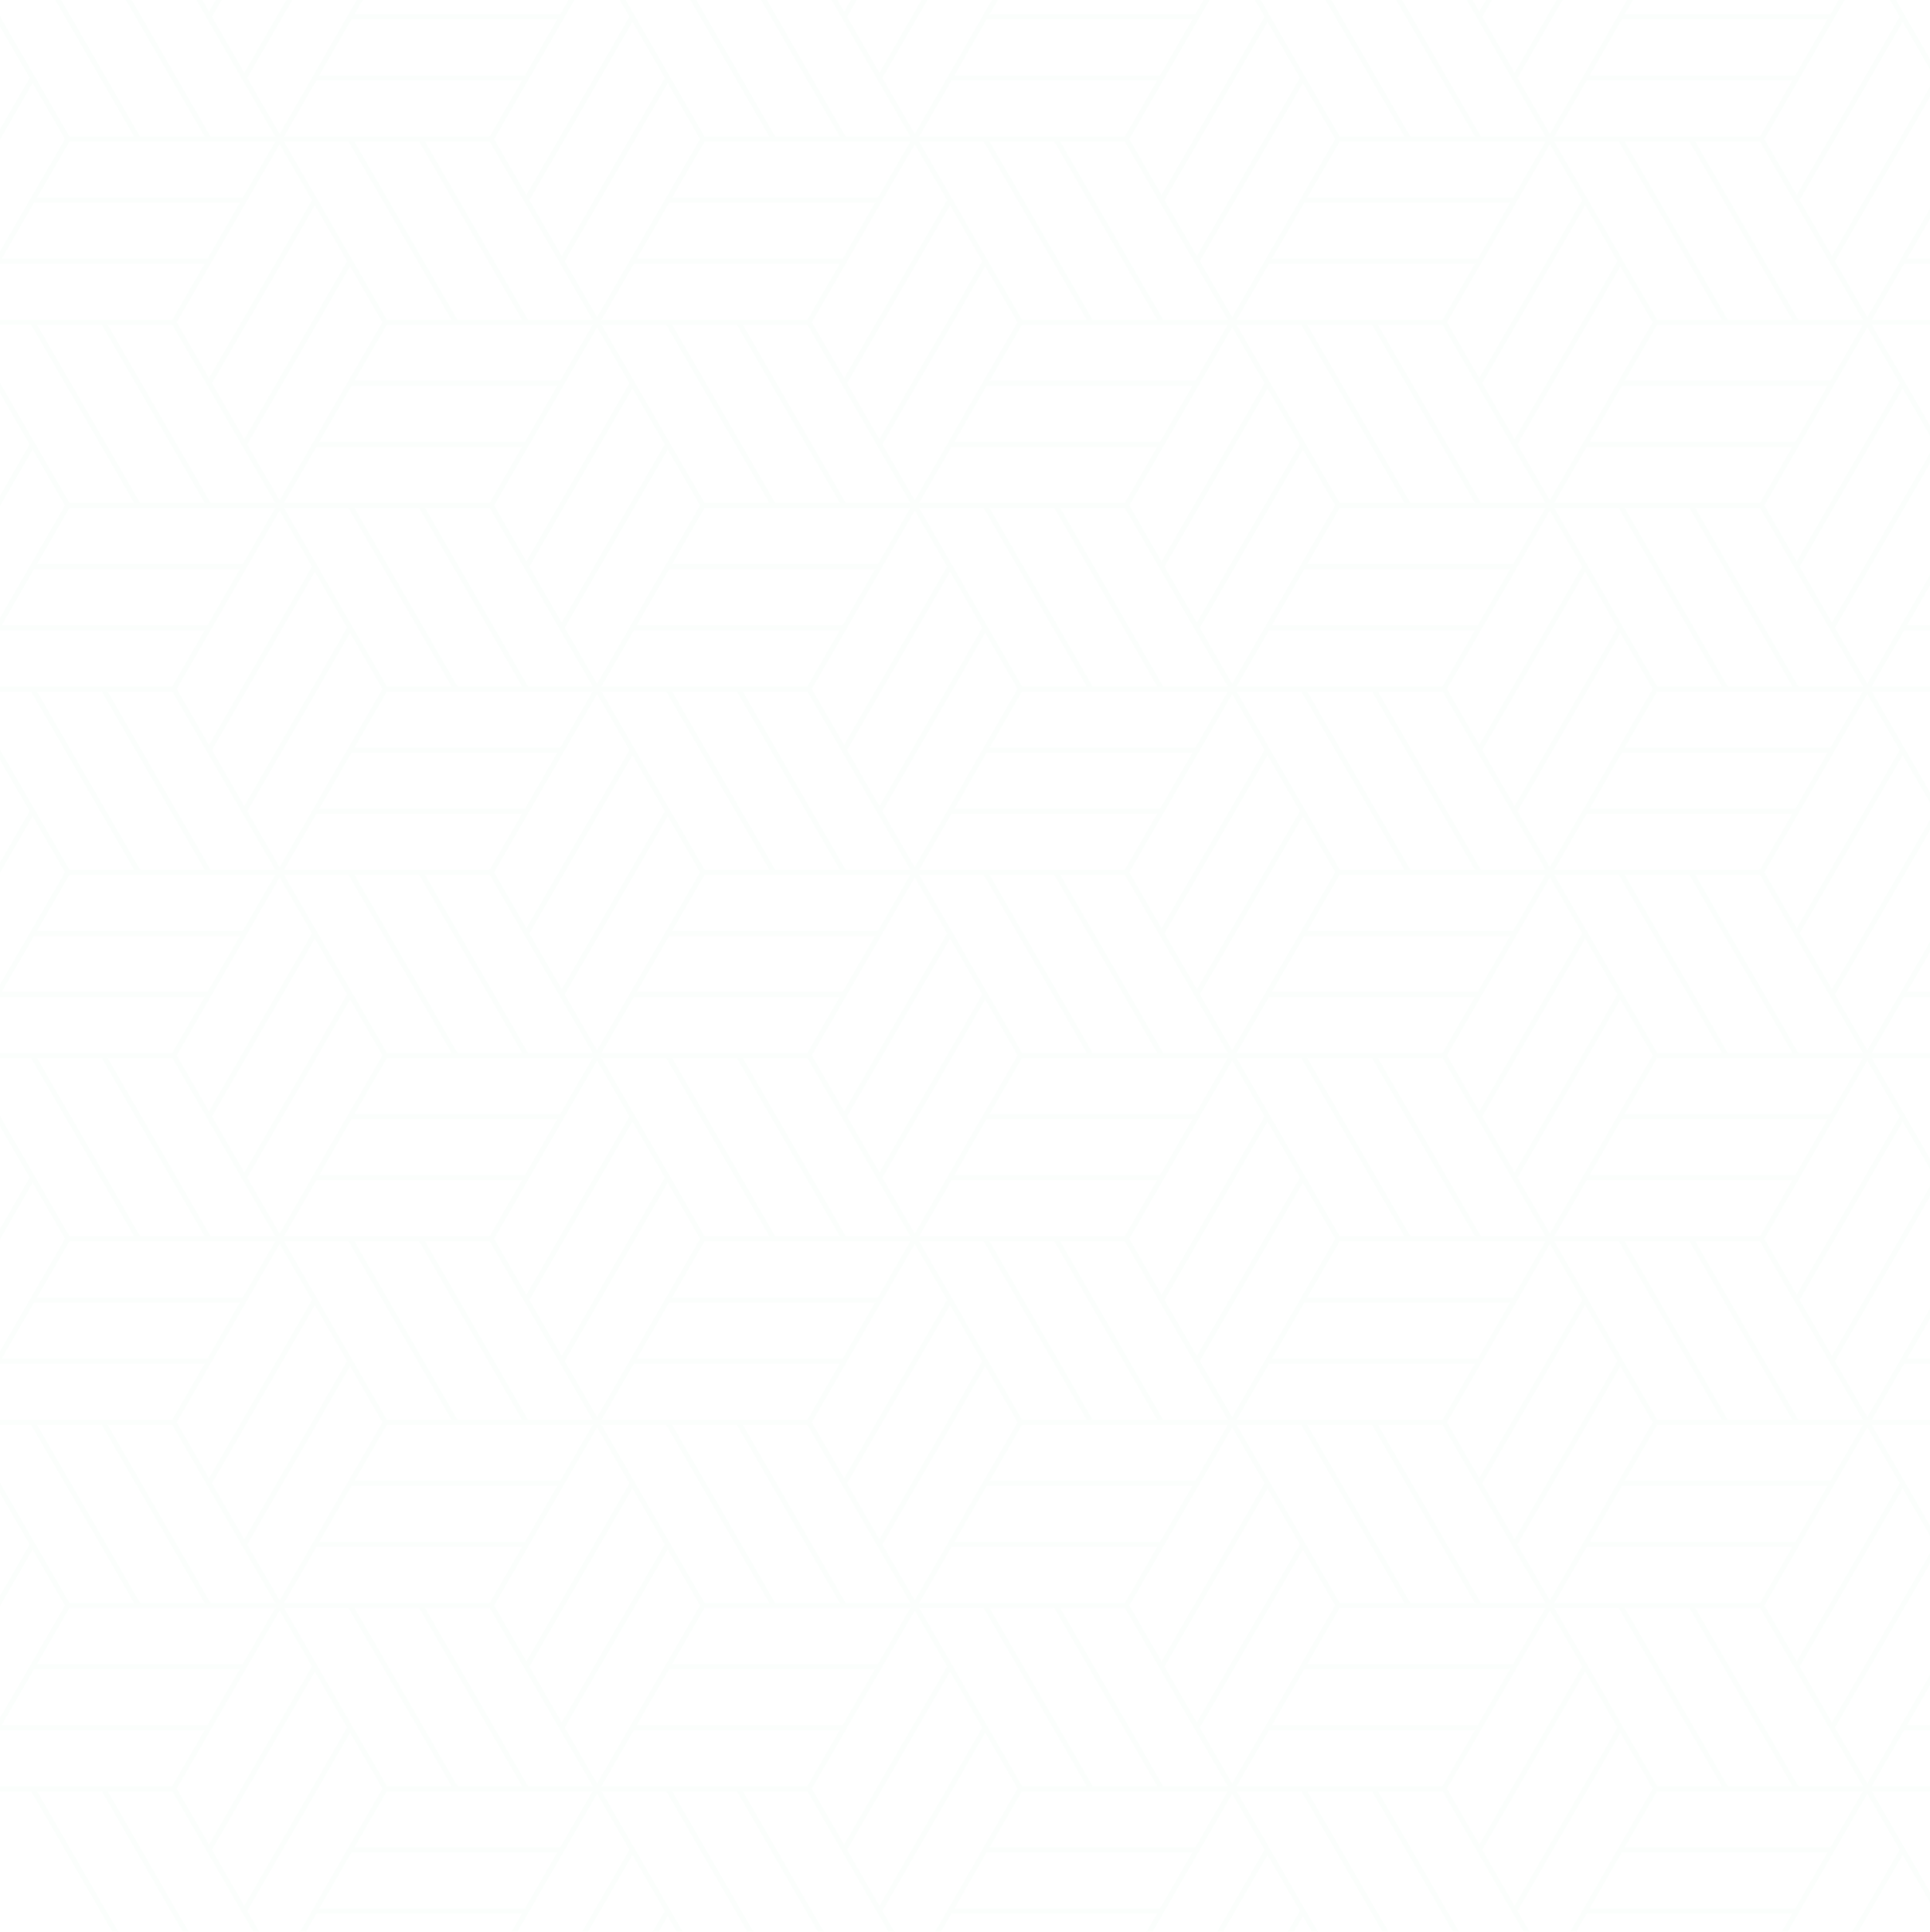 <svg width="1920" height="1922" viewBox="0 0 1920 1922" fill="#4ADE80" xmlns="http://www.w3.org/2000/svg"  opacity="0.05" >
<path opacity="0.5" d="M36.852 1417.57H101.124L203.461 1594.83H139.193L36.852 1417.57ZM1.75 1351.64L33.886 1295.98H238.563L206.431 1351.64H1.75ZM36.852 1052.78H101.124L203.461 1230.04H139.193L36.852 1052.78ZM1.75 986.845L33.886 931.187H238.563L206.431 986.845H1.75ZM36.852 687.989H101.124L203.461 865.248H139.193L36.852 687.989ZM1.75 622.053L33.886 566.393H238.563L206.431 622.053H1.75ZM36.852 323.197H101.124L203.461 500.457H139.193L36.852 323.197ZM1.75 257.259L33.886 201.598H238.563L206.431 257.259H1.75ZM554.485 19.201L522.349 74.865H317.671L349.808 19.201H554.485ZM629.141 21.774L661.274 77.437L558.935 254.691L526.801 199.031L629.141 21.774ZM1186.32 19.201L1154.19 74.865H949.512L981.646 19.201H1186.32ZM1260.97 21.774L1293.12 77.437L1190.77 254.691L1158.64 199.031L1260.97 21.774ZM1578.39 80.002H1783.07L1750.92 135.663H1546.26L1578.39 80.002ZM1818.17 19.201L1786.04 74.865H1581.36L1613.49 19.201H1818.17ZM1889.85 381.428L1787.52 558.685L1755.37 503.024L1857.72 325.765L1889.85 381.428ZM1889.85 746.22L1787.52 923.476L1755.37 867.818L1857.72 690.562L1889.85 746.22ZM1889.85 1111.01L1787.52 1288.27L1755.37 1232.61L1857.72 1055.35L1889.85 1111.01ZM1889.85 1475.81L1787.52 1653.06L1755.37 1597.4L1857.72 1420.14L1889.85 1475.81ZM1581.36 1898.83L1613.49 1843.17H1818.17L1786.04 1898.83H1581.36ZM1506.71 1896.26L1474.56 1840.6L1576.91 1663.34L1609.04 1719L1506.71 1896.26ZM949.512 1898.83L981.646 1843.17H1186.32L1154.19 1898.83H949.512ZM874.854 1896.26L842.722 1840.6L945.06 1663.34L977.196 1719L874.854 1896.26ZM317.671 1898.83L349.808 1843.17H554.485L522.349 1898.83H317.671ZM243.016 1896.26L210.882 1840.6L313.221 1663.34L345.353 1719L243.016 1896.26ZM1.75 1716.43L33.886 1660.77H238.563L206.431 1716.43H1.75ZM171.328 1417.57L273.665 1594.83H209.397L107.057 1417.57H171.328ZM278.12 1237.75L310.251 1293.41L207.914 1470.66L175.78 1415L251.585 1283.7L278.12 1237.75ZM273.665 1235.18L247.135 1281.14L241.533 1290.84H36.852L68.987 1235.18H273.665ZM171.328 1052.78L273.665 1230.04H209.397L107.057 1052.78H171.328ZM278.12 872.956L310.251 928.616L207.914 1105.87L175.78 1050.21L251.188 919.6L278.12 872.956ZM273.665 870.386L246.738 917.03L241.533 926.046H36.852L68.987 870.386H273.665ZM171.328 687.989L273.665 865.248H209.397L107.057 687.989H171.328ZM278.12 508.165L310.251 563.823L207.914 741.079L175.78 685.424L251.188 554.805L278.12 508.165ZM273.665 505.594L246.738 552.238L241.533 561.253H36.852L68.987 505.594H273.665ZM171.328 323.197L273.665 500.457H209.397L107.057 323.197H171.328ZM278.12 143.37L310.251 199.031L207.914 376.288L175.78 320.627L251.99 188.624L278.12 143.37ZM273.665 140.8L247.539 186.056L241.533 196.461H36.852L68.987 140.8H273.665ZM487.247 135.663H282.57L314.704 80.002H519.381L487.247 135.663ZM696.376 138.232L594.036 315.487L561.905 259.829L664.242 82.574L696.376 138.232ZM905.508 140.8L879.38 186.056L873.371 196.461H668.695L700.828 140.8H905.508ZM1119.09 135.663H914.411L946.545 80.002H1151.22L1119.09 135.663ZM1328.22 138.232L1225.87 315.487L1193.74 259.829L1296.07 82.574L1328.22 138.232ZM1537.36 140.8L1505.21 196.461H1300.52L1332.67 140.8H1537.36ZM1821.15 1838.03H1616.46L1648.59 1782.37H1853.27L1821.15 1838.03ZM1439.45 1779.8L1541.81 1602.54L1573.94 1658.2L1471.61 1835.46L1439.45 1779.8ZM1262.47 1721.57H1467.16L1435 1777.23H1230.32L1262.47 1721.57ZM807.621 1779.8L883.029 1649.18L909.958 1602.54L942.092 1658.2L839.753 1835.46L807.621 1779.8ZM598.489 1777.23L630.626 1721.57H835.302L803.168 1777.23H598.489ZM175.78 1779.8L251.188 1649.18L278.12 1602.54L310.251 1658.2L207.914 1835.46L175.78 1779.8ZM273.665 1599.97L246.738 1646.61L241.533 1655.63H36.852L68.987 1599.97H273.665ZM345.353 1354.2L243.016 1531.46L210.882 1475.8L313.221 1298.55L345.353 1354.2ZM345.353 989.412L243.016 1166.67L210.882 1111.01L313.221 933.752L345.353 989.412ZM345.353 624.619L243.016 801.877L210.882 746.217L313.221 568.961L345.353 624.619ZM345.353 259.826L243.016 437.084L210.882 381.423L313.221 204.166L345.353 259.826ZM525.318 318.057L422.979 140.798H487.247L589.587 318.057H525.318ZM835.302 262.397L803.168 318.057H598.489L630.626 262.397H835.302ZM838.27 257.256H633.593L665.727 201.596H870.406L838.27 257.256ZM909.958 143.368L942.092 199.028L839.753 376.285L807.621 320.625L883.831 188.622L909.958 143.368ZM978.679 140.798L1081.01 318.057H1016.75L982.401 258.563C982.401 258.561 982.401 258.561 982.398 258.561L947.299 197.763C947.297 197.763 947.297 197.762 947.297 197.76L914.411 140.798H978.679ZM1157.17 318.057L1054.82 140.798H1119.09L1221.42 318.057H1157.17ZM1467.16 262.397L1435 318.057H1230.32L1262.47 262.397H1467.16ZM1470.11 257.256H1265.42L1297.57 201.596H1502.26L1470.11 257.256ZM1610.51 140.798L1712.87 318.057H1648.59L1614.25 258.563V258.558L1579.15 197.763V197.76L1546.26 140.798H1610.51ZM1616.46 378.856L1648.59 323.195H1853.27L1821.15 378.856H1616.46ZM1786.04 439.654H1581.36L1613.49 383.996H1818.17L1786.04 439.654ZM1789 682.849L1686.66 505.592H1750.92L1853.27 682.849H1789ZM1616.46 743.647L1648.59 687.987H1853.27L1821.15 743.647H1616.46ZM1786.04 804.448H1581.36L1613.49 748.787H1818.17L1786.04 804.448ZM1789 1047.64L1686.66 870.384H1750.92L1853.27 1047.64H1789ZM1616.46 1108.44L1648.59 1052.78H1853.27L1821.15 1108.44H1616.46ZM1786.04 1169.24H1581.36L1613.49 1113.58H1818.17L1786.04 1169.24ZM1789 1412.43L1686.66 1235.18H1750.92L1853.27 1412.43H1789ZM1616.46 1473.23L1648.59 1417.57H1853.27L1821.15 1473.23H1616.46ZM1786.04 1534.03H1581.36L1613.49 1478.37H1818.17L1786.04 1534.03ZM1789 1777.23L1686.66 1599.97H1750.92L1853.27 1777.23H1789ZM1680.72 1599.97L1783.07 1777.23H1718.79L1616.46 1599.97H1680.72ZM1297.57 1660.77H1502.26L1470.11 1716.43H1265.42L1297.57 1660.77ZM1193.74 1719L1296.07 1541.74L1328.22 1597.4L1225.87 1774.66L1193.74 1719ZM1157.17 1777.23L1054.82 1599.97H1119.09L1221.42 1777.23H1157.17ZM1048.88 1599.97L1151.22 1777.23H1086.96L984.616 1599.97H1048.88ZM873.371 1655.63H668.695L700.828 1599.97H905.508L878.578 1646.61L873.371 1655.63ZM665.727 1660.77H870.406L838.27 1716.43H633.593L665.727 1660.77ZM561.905 1719L664.242 1541.74L696.376 1597.4L594.036 1774.66L561.905 1719ZM525.318 1777.23L422.979 1599.97H487.247L589.587 1777.23H525.318ZM417.041 1599.97L519.381 1777.23H455.115L352.773 1599.97H417.041ZM417.041 1235.18L519.381 1412.43H455.115L352.773 1235.18H417.041ZM417.041 870.384L519.381 1047.64H455.115L352.773 870.384H417.041ZM417.041 505.592L519.381 682.849H455.115L352.773 505.592H417.041ZM557.452 378.856H352.773L384.909 323.195H589.587L562.659 369.838L557.452 378.856ZM1012.3 320.625L909.958 497.884L883.029 451.24L877.824 442.224L980.164 264.964L1012.3 320.625ZM1189.29 378.856H984.616L1016.75 323.195H1221.42L1194.5 369.838L1189.29 378.856ZM1546.26 500.454L1578.39 444.791H1783.07L1750.92 500.454H1546.26ZM1718.79 682.849L1616.46 505.592H1680.72L1783.07 682.849H1718.79ZM1648.59 682.849L1614.25 623.357V623.35L1579.15 562.556V562.554L1546.26 505.592H1610.51L1712.87 682.849H1648.59ZM1546.26 865.246L1578.39 809.586H1783.07L1750.92 865.246H1546.26ZM1718.79 1047.64L1616.46 870.384H1680.72L1783.07 1047.64H1718.79ZM1648.59 1047.64L1614.25 988.151V988.144L1579.15 927.348V927.346L1546.26 870.384H1610.51L1712.87 1047.64H1648.59ZM1546.26 1230.04L1578.39 1174.38H1783.07L1750.92 1230.04H1546.26ZM1718.79 1412.43L1616.46 1235.18H1680.72L1783.07 1412.43H1718.79ZM1648.59 1412.43L1614.25 1352.94V1352.94L1579.15 1292.14V1292.14L1546.26 1235.18H1610.51L1712.87 1412.43H1648.59ZM1546.26 1594.83L1578.39 1539.17H1783.07L1750.92 1594.83H1546.26ZM1298.31 1535.34L1263.21 1474.54V1474.53L1230.32 1417.57H1294.6L1396.95 1594.83H1332.67L1298.31 1535.34ZM1158.64 1658.2L1260.97 1480.94L1293.12 1536.6L1190.77 1713.86L1158.64 1658.2ZM946.545 1539.17H1151.22L1119.09 1594.83H914.411L946.545 1539.17ZM841.238 1594.83L738.898 1417.57H803.168L905.508 1594.83H841.238ZM666.479 1535.34L631.377 1474.54V1474.53L598.489 1417.57H662.757L765.099 1594.83H700.828L666.479 1535.34ZM526.801 1658.2L629.141 1480.94L661.274 1536.6L558.935 1713.86L526.801 1658.2ZM519.381 1539.17L487.247 1594.83H282.57L314.704 1539.17H519.381ZM554.485 1478.37L522.349 1534.03H317.671L349.808 1478.37H554.485ZM589.587 1417.57L563.056 1463.53L557.452 1473.23H352.773L384.909 1417.57H589.587ZM487.247 1235.18L589.587 1412.43H525.318L422.979 1235.18H487.247ZM519.381 1174.38L487.247 1230.04H282.57L314.704 1174.38H519.381ZM554.485 1113.58L522.349 1169.24H317.671L349.808 1113.58H554.485ZM589.587 1052.78L563.056 1098.74L557.452 1108.44H352.773L384.909 1052.78H589.587ZM487.247 870.384L589.587 1047.64H525.318L422.979 870.384H487.247ZM519.381 809.586L487.247 865.246H282.57L314.704 809.586H519.381ZM554.485 748.787L522.349 804.448H317.671L349.808 748.787H554.485ZM589.587 687.987L563.461 733.243L557.452 743.647H352.773L384.909 687.987H589.587ZM487.247 505.592L589.587 682.849H525.318L422.979 505.592H487.247ZM519.381 444.791L487.247 500.454H282.57L314.704 444.791H519.381ZM522.349 439.654H317.671L349.808 383.996H554.485L522.349 439.654ZM626.173 381.423L523.834 558.682L491.699 503.022L594.036 325.763L626.173 381.423ZM662.757 323.195L765.099 500.454H700.828L666.479 440.96V440.955L631.377 380.16V380.157L598.489 323.195H662.757ZM905.508 500.454H841.238L738.898 323.195H803.168L905.508 500.454ZM1151.22 444.791L1119.09 500.454H914.411L946.545 444.791H1151.22ZM1154.19 439.654H949.512L981.646 383.996H1186.32L1154.19 439.654ZM1258.02 381.423L1155.67 558.682L1123.54 503.022L1225.87 325.763L1258.02 381.423ZM1294.6 323.195L1396.95 500.454H1332.67L1298.31 440.96V440.955L1263.21 380.16V380.157L1230.32 323.195H1294.6ZM1537.36 500.454H1473.08L1370.75 323.195H1435L1537.36 500.454ZM1473.08 1594.83L1370.75 1417.57H1435L1537.36 1594.83H1473.08ZM1364.8 1417.57L1467.16 1594.83H1402.88L1300.52 1417.57H1364.8ZM981.646 1478.37H1186.32L1154.19 1534.03H949.512L981.646 1478.37ZM883.429 1546.31L877.824 1536.6L980.164 1359.35L1012.3 1415L909.958 1592.26L883.429 1546.31ZM696.376 503.026L594.036 680.282L561.905 624.622L664.242 447.365L696.376 503.026ZM1328.22 503.026L1225.87 680.282L1193.74 624.622L1296.07 447.365L1328.22 503.026ZM1262.47 1356.78H1467.15L1435 1412.44H1230.32L1262.47 1356.78ZM982.398 1352.94V1352.94L947.297 1292.15C947.295 1292.14 947.295 1292.14 947.295 1292.14L914.409 1235.18H978.677L1081.01 1412.44H1016.75L982.398 1352.94ZM842.72 1475.81L945.057 1298.55L977.194 1354.21L874.852 1531.46L842.72 1475.81ZM598.487 1412.44L630.623 1356.78H835.3L803.166 1412.44H598.487ZM561.903 1354.21L664.24 1176.95L696.374 1232.61L594.034 1409.87L561.903 1354.21ZM626.171 1111.01L523.831 1288.27L491.697 1232.61L594.034 1055.35L626.171 1111.01ZM561.903 989.415L664.24 812.158L696.374 867.818L594.034 1045.07L561.903 989.415ZM626.171 746.22L523.831 923.476L491.697 867.818L594.034 690.562L626.171 746.22ZM835.3 627.191L803.166 682.851H598.487L630.623 627.191H835.3ZM870.404 566.393L838.268 622.053H633.591L665.725 566.393H870.404ZM905.506 505.594L878.576 552.238L873.369 561.253H668.692L700.826 505.594H905.506ZM978.677 505.594L1081.01 682.851H1016.75L982.398 623.359C982.398 623.357 982.398 623.357 982.396 623.355L947.297 562.559C947.295 562.559 947.295 562.556 947.295 562.556L914.409 505.594H978.677ZM1119.09 505.594L1221.42 682.851H1157.16L1054.82 505.594H1119.09ZM1300.52 926.046L1332.67 870.386H1537.36L1505.21 926.046H1300.52ZM1265.42 986.845L1297.57 931.187H1502.25L1470.1 986.845H1265.42ZM1230.32 1047.65L1262.47 991.985H1467.15L1435 1047.65H1230.32ZM1300.52 1290.84L1332.67 1235.18H1537.36L1505.21 1290.84H1300.52ZM1297.57 1295.98H1502.25L1470.1 1351.64H1265.42L1297.57 1295.98ZM1193.74 1354.21L1296.07 1176.95L1328.22 1232.61L1225.87 1409.87L1193.74 1354.21ZM1157.16 1412.44L1054.82 1235.18H1119.09L1221.42 1412.44H1157.16ZM1048.88 1235.18L1151.21 1412.44H1086.96L984.614 1235.18H1048.88ZM905.506 1235.18L878.974 1281.14L873.369 1290.84H668.692L700.826 1235.18H905.506ZM835.3 991.985L803.166 1047.65H598.487L630.623 991.985H835.3ZM870.404 931.187L838.268 986.845H633.591L665.725 931.187H870.404ZM905.506 870.386L878.576 917.03L873.369 926.046H668.692L700.826 870.386H905.506ZM1012.3 685.424L909.956 862.678L883.828 817.425L877.822 807.018L980.162 629.761L1012.3 685.424ZM1294.6 687.989L1396.95 865.248H1332.67L1298.31 805.754V805.751L1263.21 744.956V744.953L1230.32 687.989H1294.6ZM1402.88 865.248L1300.52 687.989H1364.8L1467.15 865.248H1402.88ZM1158.64 1293.41L1260.97 1116.15L1293.12 1171.81L1190.77 1349.07L1158.64 1293.41ZM946.542 1174.38H1151.21L1119.09 1230.04H914.409L946.542 1174.38ZM732.961 1052.78L835.3 1230.04H771.03L668.692 1052.78H732.961ZM909.956 872.956L942.09 928.616L839.75 1105.87L807.619 1050.21L883.026 919.6L909.956 872.956ZM732.961 687.989L835.3 865.248H771.03L668.692 687.989H732.961ZM803.166 687.989L905.506 865.248H841.235L738.896 687.989H803.166ZM1151.21 809.588L1119.09 865.248H914.409L946.542 809.588H1151.21ZM1186.32 748.79L1154.19 804.45H949.51L981.644 748.79H1186.32ZM1221.42 687.989L1195.29 733.245L1189.29 743.65H984.614L1016.75 687.989H1221.42ZM981.644 1113.58H1186.32L1154.19 1169.24H949.51L981.644 1113.58ZM883.426 1181.52L877.822 1171.81L980.162 994.555L1012.3 1050.21L909.956 1227.47L883.426 1181.52ZM977.194 989.415L874.852 1166.67L842.72 1111.01L945.057 933.754L977.194 989.415ZM1157.16 1047.65L1054.82 870.386H1119.09L1221.42 1047.65H1157.16ZM1048.88 870.386L1151.21 1047.65H1086.96L984.614 870.386H1048.88ZM1189.29 1108.44H984.614L1016.75 1052.78H1221.42L1194.88 1098.74L1189.29 1108.44ZM947.295 927.348L914.409 870.386H978.677L1081.01 1047.65H1016.75L982.398 988.151V988.148L947.297 927.35C947.295 927.35 947.295 927.35 947.295 927.348ZM841.235 1230.04L738.896 1052.78H803.166L905.506 1230.04H841.235ZM1258.02 1111.01L1155.66 1288.27L1123.54 1232.61L1225.87 1055.35L1258.02 1111.01ZM1293.12 807.018L1190.77 984.277L1158.64 928.616L1260.97 751.36L1293.12 807.018ZM1258.02 746.22L1155.66 923.476L1123.54 867.818L1225.87 690.562L1258.02 746.22ZM1294.6 1052.78L1396.95 1230.04H1332.67L1298.31 1170.55V1170.55L1263.21 1109.75V1109.74L1230.32 1052.78H1294.6ZM1402.88 1230.04L1300.52 1052.78H1364.8L1467.15 1230.04H1402.88ZM1225.87 1045.07L1193.74 989.415L1296.07 812.158L1328.22 867.818L1225.87 1045.07ZM1048.88 505.594L1151.21 682.851H1086.96L984.614 505.594H1048.88ZM977.194 624.621L874.852 801.88L842.72 746.22L945.057 568.963L977.194 624.621ZM909.956 508.165L942.09 563.823L839.75 741.079L807.619 685.424L883.026 554.805L909.956 508.165ZM666.477 805.754V805.751L631.375 744.956C631.375 744.953 631.375 744.953 631.373 744.953L598.487 687.989H662.755L765.097 865.248H700.826L666.477 805.754ZM661.272 807.018L558.933 984.277L526.798 928.616L629.138 751.36L661.272 807.018ZM666.477 1170.55V1170.55L631.375 1109.75C631.375 1109.75 631.375 1109.75 631.373 1109.74L598.487 1052.78H662.755L765.097 1230.04H700.826L666.477 1170.55ZM661.272 1171.81L558.933 1349.07L526.798 1293.41L629.138 1116.15L661.272 1171.81ZM665.725 1295.98H870.404L838.268 1351.64H633.591L665.725 1295.98ZM942.09 1293.41L839.75 1470.66L807.619 1415L883.426 1283.7L909.956 1237.75L942.09 1293.41ZM1435 1052.78L1537.36 1230.04H1473.08L1370.75 1052.78H1435ZM1435 687.989L1537.36 865.248H1473.08L1370.75 687.989H1435ZM1467.15 627.191L1435 682.851H1230.32L1262.47 627.191H1467.15ZM1502.25 566.393L1470.1 622.053H1265.42L1297.57 566.393H1502.25ZM1332.67 505.594H1537.36L1505.21 561.253H1300.52L1332.67 505.594ZM1189.29 1473.24H984.614L1016.75 1417.58H1221.42L1194.88 1463.53L1189.29 1473.24ZM1364.8 323.2L1467.15 500.459H1402.88L1300.52 323.2H1364.8ZM1293.12 442.229L1190.77 619.486L1158.64 563.825L1260.97 386.569L1293.12 442.229ZM732.961 323.2L835.3 500.459H771.03L668.692 323.2H732.961ZM661.272 442.229L558.933 619.486L526.798 563.825L629.138 386.569L661.272 442.229ZM626.171 1475.81L523.831 1653.07L491.697 1597.41L594.034 1420.15L626.171 1475.81ZM771.03 1594.84L668.692 1417.58H732.961L835.3 1594.84H771.03ZM1258.02 1475.81L1155.66 1653.07L1123.54 1597.41L1225.87 1420.15L1258.02 1475.81ZM1609.03 1354.21L1506.7 1531.47L1474.55 1475.81L1576.91 1298.55L1609.03 1354.21ZM1573.93 1293.42L1471.6 1470.67L1439.45 1415.01L1541.81 1237.76L1573.93 1293.42ZM1609.03 989.42L1506.7 1166.68L1474.55 1111.02L1576.91 933.76L1609.03 989.42ZM1573.93 928.622L1471.6 1105.88L1439.45 1050.22L1541.81 872.961L1573.93 928.622ZM1609.03 624.626L1506.7 801.885L1474.55 746.225L1576.91 568.968L1609.03 624.626ZM1573.93 563.828L1471.6 741.087L1439.45 685.429L1541.81 508.17L1573.93 563.828ZM1332.67 1599.98H1537.36L1505.21 1655.64H1300.52L1332.67 1599.98ZM1541.81 1592.27L1509.66 1536.61L1612.01 1359.35L1644.14 1415.01L1541.81 1592.27ZM1541.81 1227.48L1509.66 1171.82L1612.01 994.56L1644.14 1050.22L1541.81 1227.48ZM1541.81 862.685L1509.66 807.025L1612.01 629.766L1644.14 685.431L1541.81 862.685ZM1644.14 320.635L1541.81 497.894L1509.66 442.234L1612.01 264.974L1644.14 320.635ZM1680.71 140.808L1783.07 318.067H1718.79L1616.46 140.808H1680.71ZM1609.03 259.836L1506.7 437.093L1474.55 381.433L1576.91 204.176L1609.03 259.836ZM1573.93 199.038L1471.6 376.295L1439.45 320.635L1541.81 143.378L1573.93 199.038ZM1048.88 140.808L1151.21 318.067H1086.96L984.614 140.808H1048.88ZM977.194 259.836L874.852 437.093L842.72 381.433L945.057 204.176L977.194 259.836ZM417.039 140.808L519.379 318.067H455.113L352.771 140.808H417.039ZM251.186 451.25L245.981 442.234L348.321 264.974L380.454 320.635L278.117 497.894L251.186 451.25ZM251.987 817.432L245.981 807.025L348.321 629.769L380.454 685.431L278.117 862.685L251.987 817.432ZM251.583 1181.52L245.981 1171.82L348.321 994.562L380.454 1050.22L278.117 1227.48L251.583 1181.52ZM251.583 1546.32L245.981 1536.61L348.321 1359.35L380.454 1415.01L278.117 1592.27L251.583 1546.32ZM1750.92 140.808L1853.27 318.068H1788.99L1686.66 140.808H1750.92ZM315.454 197.771L282.568 140.808H346.836L449.176 318.068H384.908L350.556 258.573V258.571L315.454 197.773V197.771ZM315.454 562.564L282.568 505.603H346.836L449.176 682.859H384.908L350.558 623.367C350.556 623.365 350.556 623.365 350.556 623.363L315.454 562.567V562.564ZM315.454 927.356L282.568 870.394H346.836L449.176 1047.65H384.908L350.556 988.159V988.156L315.454 927.358V927.356ZM315.454 1292.15L282.568 1235.19H346.836L449.176 1412.44H384.908L350.556 1352.95V1352.95L315.454 1292.15V1292.15ZM350.556 1717.74V1717.74L315.454 1656.94V1656.94L282.568 1599.98H346.836L449.176 1777.24H384.908L350.556 1717.74ZM557.451 1838.04H352.771L384.908 1782.38H589.585L563.055 1828.33L557.451 1838.04ZM982.399 1717.74C982.399 1717.74 982.399 1717.74 982.397 1717.74L947.297 1656.94C947.295 1656.94 947.295 1656.94 947.295 1656.94L914.409 1599.98H978.677L1081.01 1777.24H1016.75L982.399 1717.74ZM1189.29 1838.04H984.614L1016.75 1782.38H1221.42L1194.88 1828.33L1189.29 1838.04ZM1614.25 1717.74V1717.74L1579.15 1656.94L1546.26 1599.98H1610.51L1712.86 1777.24H1648.59L1614.25 1717.74ZM68.986 1594.84L34.637 1535.35H34.635L-0.464 1474.55L-0.467 1474.54L-1 1473.62L-1 1483.9L29.435 1536.61L-1 1589.32L-1 1599.6L32.402 1541.75L64.537 1597.41L-1 1710.92L-1 1721.58H203.46L171.326 1777.24H-1L-1 1782.38H30.917L111.53 1922H117.462L36.85 1782.38H101.123L181.733 1922H187.666L107.056 1782.38H171.326L251.939 1922H257.871L251.584 1911.11L245.982 1901.4L348.322 1724.15L380.456 1779.81L298.361 1922H304.299L314.703 1903.98H519.38L508.975 1922H514.908L594.035 1784.95L626.172 1840.61L579.179 1922H585.113L629.14 1845.75L661.273 1901.41L649.384 1922H655.317L664.241 1906.55L673.163 1922H679.1L666.478 1900.14L631.376 1839.34C631.376 1839.34 631.376 1839.34 631.374 1839.34L598.488 1782.38H662.756L743.368 1922H749.303L668.694 1782.38H732.962L813.571 1922H819.509L738.897 1782.38H803.167L883.777 1922H889.715L883.427 1911.11L877.823 1901.4L980.163 1724.15L1012.3 1779.81L930.202 1922H936.137L946.543 1903.98H1151.22L1140.82 1922H1146.74L1225.87 1784.95L1258.02 1840.61L1211.02 1922H1216.95L1260.97 1845.75L1293.12 1901.41L1281.22 1922H1287.17L1296.07 1906.55L1305 1922H1310.95L1298.31 1900.14L1263.21 1839.34V1839.34L1230.32 1782.38H1294.6L1375.2 1922H1381.15L1300.52 1782.38H1364.8L1445.43 1922H1451.35L1370.75 1782.38H1435L1515.63 1922H1521.56L1509.66 1901.4L1612.01 1724.15L1644.14 1779.81L1562.04 1922H1567.98L1578.38 1903.98H1783.07L1772.67 1922H1778.59L1857.72 1784.95L1889.85 1840.61L1842.87 1922H1848.8L1892.82 1845.75L1921 1894.56V1884.28L1895.06 1839.35V1839.33L1862.17 1782.38H1921V1777.24H1862.17L1894.3 1721.58H1921V1716.44H1897.27L1921 1675.33V1665.06L1857.72 1774.67L1825.59 1719.01L1921 1553.74V1543.46L1822.62 1713.87L1790.49 1658.21L1892.82 1480.95L1921 1529.76V1519.49L1895.06 1474.55V1474.54L1862.17 1417.58H1921V1412.44H1862.17L1894.3 1356.78H1921V1351.64H1897.27L1921 1310.54V1300.27L1857.72 1409.87L1825.59 1354.21L1921 1188.94V1178.67L1822.62 1349.08L1790.49 1293.42L1892.82 1116.16L1921 1164.97V1154.7L1895.06 1109.76V1109.75L1862.17 1052.79H1921V1047.65H1862.17L1894.3 991.993H1921V986.853H1897.27L1921 945.747V935.469L1857.72 1045.08L1825.59 989.423L1921 824.15V813.872L1822.62 984.285L1790.49 928.624L1892.82 751.368L1921 800.181V789.903L1895.06 744.969V744.957L1862.17 687.997H1921V682.859H1862.17L1894.3 627.199H1921V622.061H1897.27L1921 580.953V570.677L1857.72 680.289L1825.59 624.629L1921 459.357V449.08L1822.62 619.493L1790.49 563.831L1892.82 386.574L1921 435.387V425.109L1895.06 380.174V380.163L1862.17 323.205H1921V318.068H1862.17L1894.3 262.407H1921V257.266H1897.27L1921 216.161V205.883L1857.72 315.495L1825.59 259.837L1921 94.562V84.287L1822.62 254.699L1790.49 199.038L1892.82 21.782L1921 70.596L1921 60.318L1895.06 15.383V15.368L1886.18 0H1880.26L1889.85 16.642L1787.52 193.901L1755.37 138.24L1835.19 0H1829.26L1821.14 14.071H1616.46L1624.58 0H1618.65L1541.81 133.1L1509.66 77.44L1554.37 0H1548.45L1506.71 72.302L1474.55 16.642L1484.17 0H1478.24L1471.6 11.504L1464.96 0H1459.02L1537.36 135.671H1473.08L1394.74 0H1388.81L1467.15 135.671H1402.88L1324.53 0H1318.61L1396.95 135.671H1332.67L1298.31 76.174L1263.21 15.378V15.376L1254.33 0H1248.41L1258.02 16.642L1155.67 193.898L1123.54 138.24L1203.36 0H1197.41L1194.5 5.057L1189.29 14.071H984.615L992.739 0H986.802L909.957 133.1L883.028 86.457L877.823 77.44L922.534 0H916.599L874.853 72.302L842.721 16.642L852.331 0H846.393L839.751 11.504L833.112 0H827.177L905.507 135.671H841.236L762.906 0H756.971L835.301 135.671H771.031L692.701 0H686.768L765.098 135.671H700.827L666.478 76.174L631.376 15.378C631.376 15.376 631.376 15.376 631.374 15.376L622.498 0H616.562L626.172 16.642L523.832 193.898L491.698 138.24L571.511 0H565.576L562.658 5.057L557.451 14.071H352.772L360.896 0H354.964L278.118 133.1L251.187 86.457L245.982 77.44L290.693 0H284.758L243.015 72.302L210.88 16.642L220.488 0H214.555L207.913 11.504L201.271 0H195.336L273.664 135.671H209.395L131.065 0H125.13L203.46 135.671H139.192L60.862 0H54.925L133.254 135.671H68.986L34.637 76.174H34.635L-0.464 15.378C-0.464 15.376 -0.467 15.376 -0.467 15.376L-1 14.45L-1 24.728L29.435 77.445L-1 130.152L-1 140.43L32.402 82.582L64.537 138.24L-1 251.748L-1 262.407H203.46L171.326 318.068H-1L-1 323.205H30.917L133.254 500.464H68.986L34.637 440.97C34.637 440.968 34.637 440.968 34.635 440.966L-0.464 380.17L-0.467 380.167L-1 379.244L-1 389.522L29.435 442.234L-1 494.943L-1 505.224L32.402 447.372L64.537 503.032L-1 616.542L-1 627.199H203.46L171.326 682.859H-1L-1 687.997H30.917L133.254 865.256H68.986L34.637 805.762C34.637 805.762 34.637 805.76 34.635 805.76L-0.464 744.964C-0.464 744.961 -0.467 744.961 -0.467 744.961L-1 744.036L-1 754.314L29.435 807.026L-1 859.737L-1 870.015L32.402 812.166L64.537 867.826L-1 981.336L-1 991.993H203.46L171.326 1047.65H-1L-1 1052.79H30.917L133.254 1230.05H68.986L34.637 1170.56C34.637 1170.56 34.637 1170.55 34.635 1170.55L-0.464 1109.76C-0.464 1109.76 -0.467 1109.76 -0.467 1109.75L-1 1108.83L-1 1119.11L29.435 1171.82L-1 1224.53L-1 1234.81L32.402 1176.96L64.537 1232.62L-1 1346.13L-1 1356.78H203.46L171.326 1412.44H-1L-1 1417.58H30.917L133.254 1594.84H68.986Z" fill="#4ADE80"/>
</svg>
